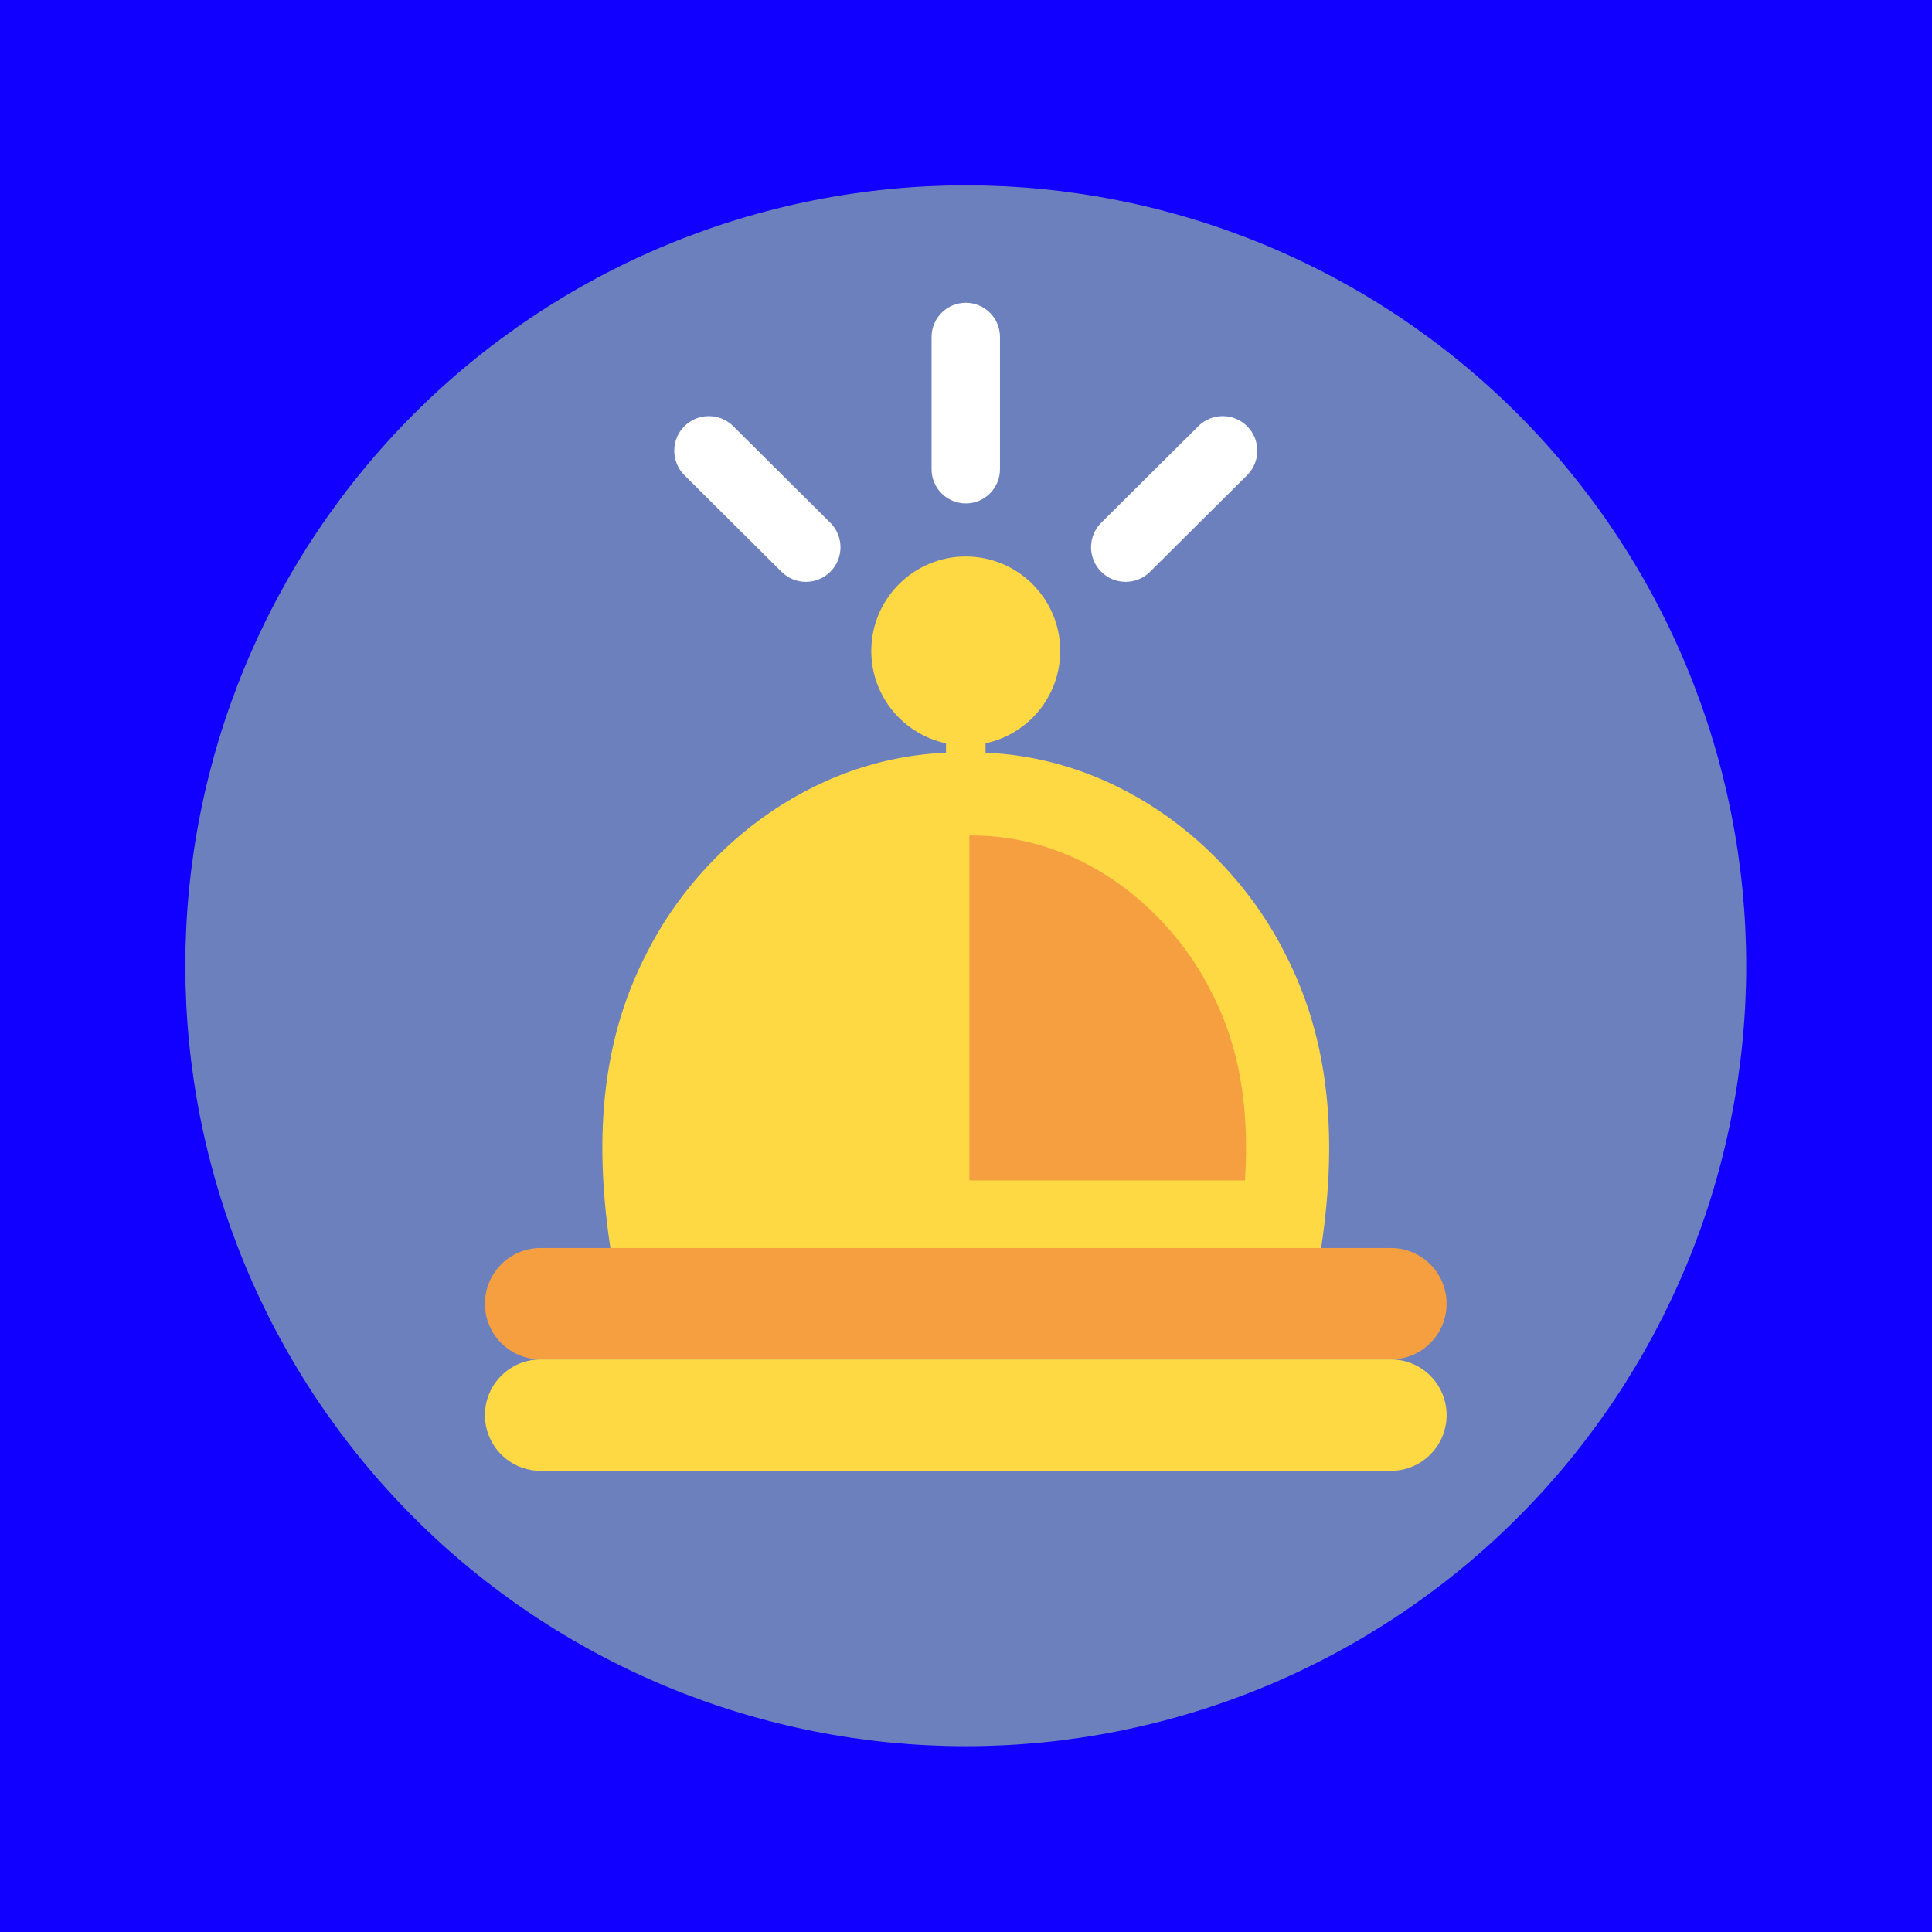 <svg xmlns="http://www.w3.org/2000/svg" xmlns:xlink="http://www.w3.org/1999/xlink" width="500" zoomAndPan="magnify" viewBox="0 0 375 375" height="500" preserveAspectRatio="xMidYMid meet" version="1.0"><defs><clipPath id="f20d83ae74"><path d="M 36.008 36.008 L 339 36.008 L 339 339 L 36.008 339 Z M 36.008 36.008 " clip-rule="nonzero"/></clipPath></defs><rect x="-37.5" width="450" fill="#ffffff" y="-37.5" height="450" fill-opacity="1"/><rect x="-37.5" width="450" fill="#1100ff" y="-37.5" height="450" fill-opacity="1"/><g clip-path="url(#f20d83ae74)"><path fill="#6d80be" d="M 338.938 187.457 C 338.938 189.934 338.875 192.41 338.754 194.887 C 338.633 197.363 338.449 199.836 338.207 202.305 C 337.965 204.77 337.66 207.23 337.297 209.684 C 336.934 212.133 336.508 214.574 336.023 217.008 C 335.543 219.438 335 221.855 334.395 224.262 C 333.793 226.668 333.133 229.055 332.414 231.426 C 331.695 233.801 330.918 236.152 330.082 238.488 C 329.246 240.82 328.355 243.133 327.406 245.426 C 326.457 247.715 325.453 249.98 324.391 252.223 C 323.332 254.461 322.219 256.676 321.051 258.863 C 319.879 261.051 318.66 263.207 317.383 265.332 C 316.109 267.457 314.785 269.551 313.406 271.613 C 312.031 273.676 310.602 275.699 309.125 277.691 C 307.648 279.684 306.125 281.637 304.551 283.555 C 302.98 285.469 301.359 287.348 299.695 289.184 C 298.031 291.02 296.32 292.816 294.566 294.566 C 292.816 296.32 291.02 298.031 289.184 299.695 C 287.348 301.359 285.469 302.98 283.555 304.551 C 281.637 306.125 279.684 307.648 277.691 309.125 C 275.699 310.602 273.676 312.031 271.613 313.406 C 269.551 314.785 267.457 316.109 265.332 317.383 C 263.207 318.66 261.051 319.879 258.863 321.051 C 256.676 322.219 254.461 323.332 252.223 324.391 C 249.98 325.453 247.715 326.457 245.426 327.406 C 243.133 328.355 240.82 329.246 238.488 330.082 C 236.152 330.918 233.801 331.695 231.426 332.414 C 229.055 333.133 226.668 333.793 224.262 334.395 C 221.855 335 219.438 335.543 217.008 336.023 C 214.574 336.508 212.133 336.934 209.684 337.297 C 207.23 337.66 204.77 337.965 202.305 338.207 C 199.836 338.449 197.363 338.633 194.887 338.754 C 192.41 338.875 189.934 338.938 187.457 338.938 C 184.977 338.938 182.5 338.875 180.023 338.754 C 177.547 338.633 175.074 338.449 172.605 338.207 C 170.141 337.965 167.68 337.66 165.227 337.297 C 162.777 336.934 160.336 336.508 157.902 336.023 C 155.473 335.543 153.055 335 150.648 334.395 C 148.242 333.793 145.855 333.133 143.484 332.414 C 141.109 331.695 138.758 330.918 136.422 330.082 C 134.09 329.246 131.777 328.355 129.484 327.406 C 127.195 326.457 124.93 325.453 122.688 324.391 C 120.449 323.332 118.234 322.219 116.047 321.051 C 113.859 319.879 111.703 318.66 109.578 317.383 C 107.453 316.109 105.359 314.785 103.297 313.406 C 101.234 312.031 99.211 310.602 97.219 309.125 C 95.227 307.648 93.273 306.125 91.355 304.551 C 89.441 302.98 87.562 301.359 85.727 299.695 C 83.891 298.031 82.094 296.32 80.344 294.566 C 78.59 292.816 76.879 291.02 75.215 289.184 C 73.551 287.348 71.93 285.469 70.359 283.555 C 68.785 281.637 67.262 279.684 65.785 277.691 C 64.309 275.699 62.879 273.676 61.504 271.613 C 60.125 269.551 58.801 267.457 57.527 265.332 C 56.25 263.207 55.031 261.051 53.859 258.863 C 52.691 256.676 51.578 254.461 50.52 252.223 C 49.457 249.98 48.453 247.715 47.504 245.426 C 46.555 243.133 45.664 240.82 44.828 238.488 C 43.992 236.152 43.215 233.801 42.496 231.426 C 41.777 229.055 41.117 226.668 40.516 224.262 C 39.91 221.855 39.367 219.438 38.887 217.008 C 38.402 214.574 37.977 212.133 37.613 209.684 C 37.25 207.23 36.945 204.77 36.703 202.305 C 36.461 199.836 36.277 197.363 36.156 194.887 C 36.035 192.41 35.973 189.934 35.973 187.457 C 35.973 184.977 36.035 182.5 36.156 180.023 C 36.277 177.547 36.461 175.074 36.703 172.605 C 36.945 170.141 37.25 167.68 37.613 165.227 C 37.977 162.777 38.402 160.336 38.887 157.902 C 39.367 155.473 39.91 153.055 40.516 150.648 C 41.117 148.242 41.777 145.855 42.496 143.484 C 43.215 141.109 43.992 138.758 44.828 136.422 C 45.664 134.09 46.555 131.777 47.504 129.484 C 48.453 127.195 49.457 124.93 50.52 122.688 C 51.578 120.449 52.691 118.234 53.859 116.047 C 55.031 113.859 56.25 111.703 57.527 109.578 C 58.801 107.453 60.125 105.359 61.504 103.297 C 62.879 101.234 64.309 99.211 65.785 97.219 C 67.262 95.227 68.785 93.273 70.359 91.355 C 71.93 89.441 73.551 87.562 75.215 85.727 C 76.879 83.891 78.59 82.094 80.344 80.344 C 82.094 78.59 83.891 76.879 85.727 75.215 C 87.562 73.551 89.441 71.93 91.355 70.359 C 93.273 68.785 95.227 67.262 97.219 65.785 C 99.211 64.309 101.234 62.879 103.297 61.504 C 105.359 60.125 107.453 58.801 109.578 57.527 C 111.703 56.25 113.859 55.031 116.047 53.859 C 118.234 52.691 120.449 51.578 122.688 50.52 C 124.93 49.457 127.195 48.453 129.484 47.504 C 131.777 46.555 134.09 45.664 136.422 44.828 C 138.758 43.992 141.109 43.215 143.484 42.496 C 145.855 41.777 148.242 41.117 150.648 40.516 C 153.055 39.91 155.473 39.367 157.902 38.887 C 160.336 38.402 162.777 37.977 165.227 37.613 C 167.68 37.25 170.141 36.945 172.605 36.703 C 175.074 36.461 177.547 36.277 180.023 36.156 C 182.5 36.035 184.977 35.973 187.457 35.973 C 189.934 35.973 192.41 36.035 194.887 36.156 C 197.363 36.277 199.836 36.461 202.305 36.703 C 204.77 36.945 207.23 37.25 209.684 37.613 C 212.133 37.977 214.574 38.402 217.008 38.887 C 219.438 39.367 221.855 39.91 224.262 40.516 C 226.668 41.117 229.055 41.777 231.426 42.496 C 233.801 43.215 236.152 43.992 238.488 44.828 C 240.82 45.664 243.133 46.555 245.426 47.504 C 247.715 48.453 249.98 49.457 252.223 50.52 C 254.461 51.578 256.676 52.691 258.863 53.859 C 261.051 55.031 263.207 56.25 265.332 57.527 C 267.457 58.801 269.551 60.125 271.613 61.504 C 273.676 62.879 275.699 64.309 277.691 65.785 C 279.684 67.262 281.637 68.785 283.555 70.359 C 285.469 71.93 287.348 73.551 289.184 75.215 C 291.02 76.879 292.816 78.59 294.566 80.344 C 296.32 82.094 298.031 83.891 299.695 85.727 C 301.359 87.562 302.98 89.441 304.551 91.355 C 306.125 93.273 307.648 95.227 309.125 97.219 C 310.602 99.211 312.031 101.234 313.406 103.297 C 314.785 105.359 316.109 107.453 317.383 109.578 C 318.66 111.703 319.879 113.859 321.051 116.047 C 322.219 118.234 323.332 120.449 324.391 122.688 C 325.453 124.93 326.457 127.195 327.406 129.484 C 328.355 131.777 329.246 134.09 330.082 136.422 C 330.918 138.758 331.695 141.109 332.414 143.484 C 333.133 145.855 333.793 148.242 334.395 150.648 C 335 153.055 335.543 155.473 336.023 157.902 C 336.508 160.336 336.934 162.777 337.297 165.227 C 337.66 167.68 337.965 170.141 338.207 172.605 C 338.449 175.074 338.633 177.547 338.754 180.023 C 338.875 182.5 338.938 184.977 338.938 187.457 Z M 338.938 187.457 " fill-opacity="1" fill-rule="nonzero"/></g><path fill="#ffd944" d="M 191.297 144.273 L 191.297 174.242 L 183.613 174.242 L 183.613 144.277 C 175.332 142.508 169.117 135.16 169.117 126.352 C 169.117 116.227 177.328 108.016 187.453 108.016 C 197.578 108.016 205.789 116.227 205.789 126.352 C 205.789 135.156 199.574 142.508 191.297 144.273 Z M 191.297 144.273 " fill-opacity="1" fill-rule="nonzero"/><path fill="#ffd944" d="M 255.953 245.25 C 259.379 224.922 259.305 203.902 249.266 184.77 C 238.73 163.992 215.832 145.555 187.457 146.051 C 159.078 145.555 136.176 163.992 125.645 184.77 C 115.605 203.902 115.527 224.922 118.957 245.25 Z M 255.953 245.25 " fill-opacity="1" fill-rule="nonzero"/><path fill="#f59f40" d="M 234.984 192.266 L 234.879 192.062 C 227.891 178.273 211.566 162.172 188.578 162.172 C 188.48 162.172 188.324 162.172 188.156 162.176 L 188.156 229.121 L 241.652 229.121 C 242.59 214.512 240.402 202.59 234.984 192.266 Z M 234.984 192.266 " fill-opacity="1" fill-rule="nonzero"/><path fill="#f59f40" d="M 280.785 253.055 C 280.785 259.023 275.945 263.867 269.973 263.867 L 104.938 263.867 C 98.969 263.867 94.125 259.023 94.125 253.055 C 94.125 247.082 98.969 242.242 104.938 242.242 L 269.973 242.242 C 275.945 242.242 280.785 247.082 280.785 253.055 Z M 280.785 253.055 " fill-opacity="1" fill-rule="nonzero"/><path fill="#ffd944" d="M 280.785 274.676 C 280.785 280.648 275.945 285.488 269.973 285.488 L 104.938 285.488 C 98.969 285.488 94.125 280.648 94.125 274.676 C 94.125 268.703 98.969 263.867 104.938 263.867 L 269.973 263.867 C 275.945 263.867 280.785 268.703 280.785 274.676 Z M 280.785 274.676 " fill-opacity="1" fill-rule="nonzero"/><path fill="#ffffff" d="M 242.074 82.738 C 239.453 80.117 235.199 80.117 232.578 82.738 L 213.738 101.473 C 211.117 104.094 211.117 108.344 213.738 110.969 C 216.359 113.59 220.613 113.59 223.234 110.965 L 242.074 92.23 C 244.695 89.609 244.695 85.359 242.074 82.738 Z M 242.074 82.738 " fill-opacity="1" fill-rule="nonzero"/><path fill="#ffffff" d="M 132.836 82.738 C 135.457 80.117 139.711 80.117 142.332 82.738 L 161.172 101.473 C 163.793 104.094 163.793 108.344 161.172 110.969 C 158.547 113.59 154.297 113.59 151.676 110.965 L 132.836 92.23 C 130.215 89.609 130.215 85.359 132.836 82.738 Z M 132.836 82.738 " fill-opacity="1" fill-rule="nonzero"/><path fill="#ffffff" d="M 194.094 91.074 C 194.094 94.742 191.121 97.715 187.457 97.715 C 183.789 97.715 180.816 94.742 180.816 91.074 L 180.816 65.41 C 180.816 61.742 183.789 58.77 187.457 58.77 C 191.121 58.77 194.094 61.742 194.094 65.41 Z M 194.094 91.074 " fill-opacity="1" fill-rule="nonzero"/></svg>